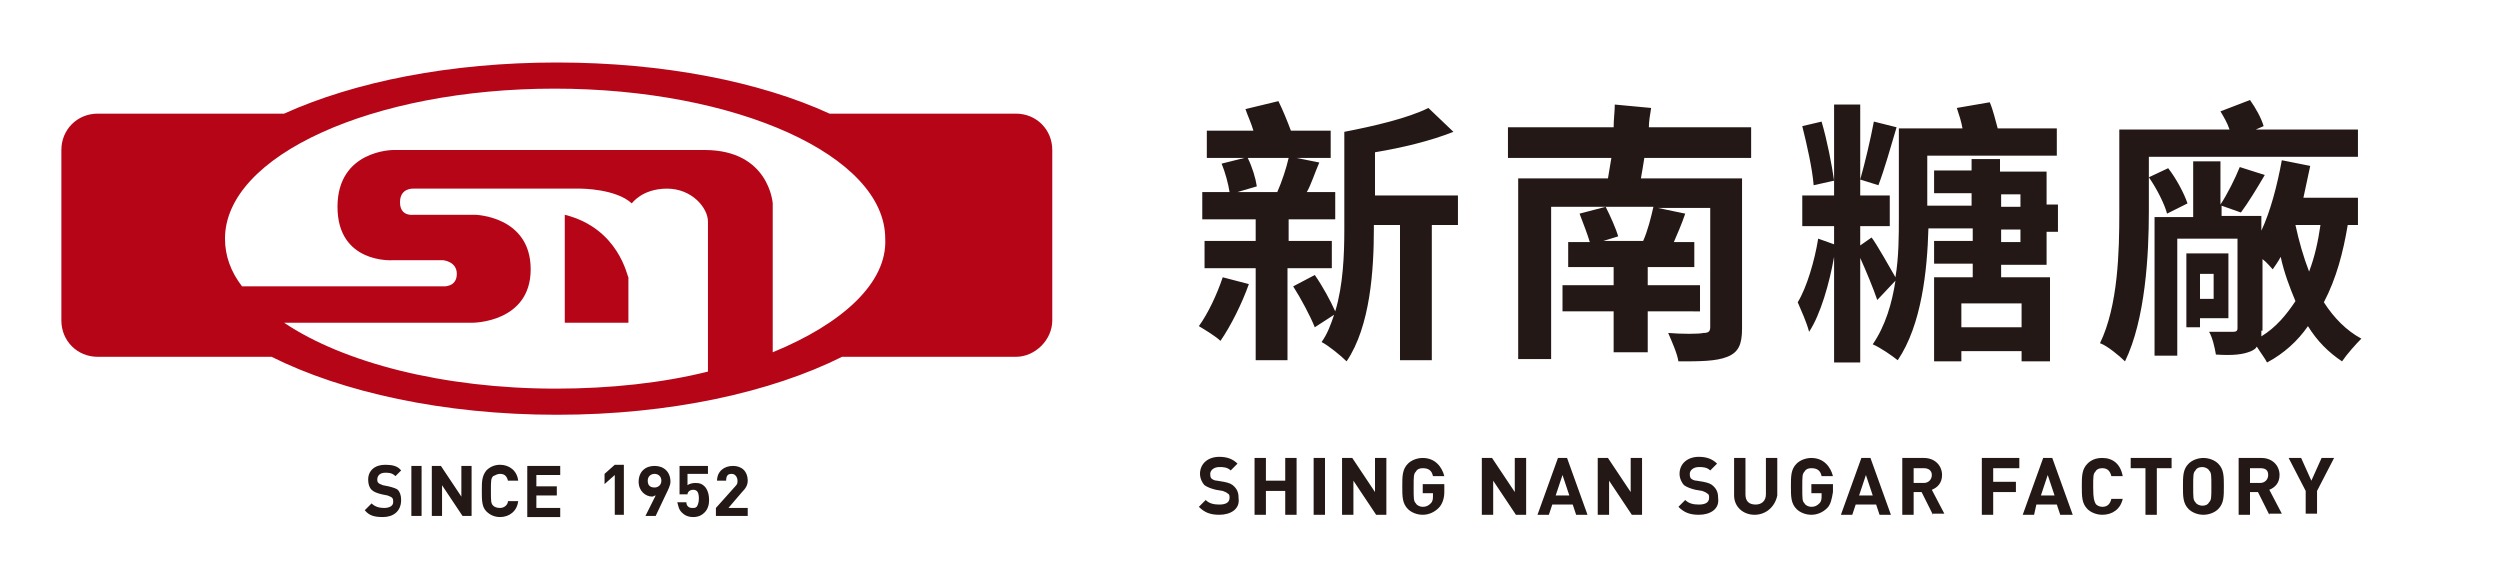 <svg xmlns="http://www.w3.org/2000/svg" viewBox="-180 50 220 50"><path d="M-146.3 95.5c-.7 0-1.2-.1-1.6-.6l.6-.6c.3.3.7.4 1.1.4.5 0 .8-.2.8-.5 0-.2 0-.3-.1-.4-.1-.1-.2-.1-.4-.2l-.5-.1c-.4-.1-.7-.2-.9-.4-.2-.2-.3-.5-.3-.9 0-.8.6-1.3 1.5-1.3.6 0 1.1.1 1.4.5l-.5.5c-.3-.3-.6-.3-.9-.3-.5 0-.7.3-.7.6 0 .1 0 .2.1.3.1.1.2.1.4.2l.5.1c.4.1.7.2.8.3.2.2.3.5.3.9 0 1-.7 1.5-1.6 1.5zm2.5-.1V91h.9v4.4h-.9zm4.5 0l-1.8-2.7v2.7h-.9V91h.8l1.8 2.7V91h.9v4.4h-.8zm3.3.1c-.5 0-.9-.2-1.2-.5-.4-.4-.4-1-.4-1.8s0-1.3.4-1.8c.3-.3.7-.5 1.2-.5.8 0 1.5.5 1.6 1.4h-.9c-.1-.4-.3-.6-.7-.6-.2 0-.4.1-.6.2-.2.2-.2.4-.2 1.3s0 1.1.2 1.3c.1.1.3.2.6.2.4 0 .7-.3.7-.6h.9c-.1.9-.8 1.4-1.6 1.4zm2.4-.1V91h2.9v.8h-2.1v1h1.8v.8h-1.8v1.1h2.1v.8h-2.9zm7.7 0v-3.6l-.9.8v-.9l.9-.8h.8v4.4h-.8zm4.5-1.9l-.9 1.9h-.9l.9-1.8c-.1 0-.2.1-.3.1-.6 0-1.2-.5-1.2-1.3 0-.9.6-1.4 1.4-1.4.8 0 1.4.5 1.4 1.4 0 .3-.2.7-.4 1.1zm-1-1.8c-.3 0-.6.2-.6.6 0 .4.2.6.6.6.3 0 .6-.2.6-.6 0-.4-.3-.6-.6-.6zm4.4 3.4c-.2.2-.5.4-1 .4s-.8-.2-1-.4c-.3-.3-.3-.6-.4-.9h.8c0 .3.2.5.5.5.2 0 .3 0 .4-.1.1-.1.2-.4.2-.7 0-.5-.1-.8-.5-.8-.3 0-.5.2-.5.4h-.7V91h2.5v.7h-1.8v1c.1-.1.4-.2.7-.2.4 0 .6.1.8.3.3.3.4.8.4 1.2 0 .4-.1.8-.4 1.1zm1 .3v-.7l1.7-1.9c.2-.2.2-.3.2-.5 0-.3-.2-.6-.5-.6s-.5.1-.5.6h-.8c0-.8.6-1.3 1.4-1.3.8 0 1.3.5 1.3 1.3 0 .4-.2.7-.5 1l-1.2 1.4h1.7v.7h-2.8zm44.3-.1c-.8 0-1.3-.2-1.8-.7l.6-.6c.3.3.7.4 1.2.4.6 0 .9-.2.9-.6 0-.2 0-.3-.2-.4-.1-.1-.2-.1-.4-.2l-.6-.1c-.4-.1-.7-.2-1-.4-.2-.2-.4-.6-.4-1 0-.9.7-1.5 1.7-1.5.7 0 1.2.2 1.6.6l-.6.6c-.3-.3-.7-.3-1-.3-.5 0-.8.3-.8.6 0 .1 0 .3.1.4.1.1.3.2.5.2l.6.1c.5.1.7.2.9.4.3.3.4.6.4 1.1.1.9-.7 1.4-1.7 1.4zm5.8 0v-2.1h-1.7v2.1h-1v-5h1v2h1.7v-2h1v5h-1zm2.5 0v-5h1v5h-1zm5.5 0l-2-3v3h-1v-5h.9l2 3v-3h1v5h-.9zm5.5-.6c-.4.4-.9.6-1.4.6-.5 0-1-.2-1.3-.5-.5-.5-.5-1.1-.5-2s0-1.5.5-2c.3-.3.8-.5 1.3-.5 1.1 0 1.7.8 1.9 1.6h-1c-.1-.5-.4-.7-.9-.7-.3 0-.5.1-.6.3-.2.2-.2.4-.2 1.4s0 1.2.2 1.4c.1.2.4.3.6.3.3 0 .5-.1.7-.3.2-.2.2-.4.2-.7v-.2h-.9v-.8h1.9v.7c0 .6-.2 1.1-.5 1.4zm6.8.6l-2-3v3h-1v-5h.9l2 3v-3h1v5h-.9zm5.3 0l-.3-.9h-1.8l-.3.9h-1l1.8-5h.8l1.8 5h-1zm-1.2-3.5l-.6 1.8h1.2l-.6-1.8zm6.1 3.5l-2-3v3h-1v-5h.9l2 3v-3h1v5h-.9zm5.9 0c-.8 0-1.3-.2-1.8-.7l.6-.6c.3.3.7.4 1.2.4.6 0 .9-.2.9-.6 0-.2 0-.3-.2-.4-.1-.1-.2-.1-.4-.2l-.6-.1c-.4-.1-.7-.2-1-.4-.2-.2-.4-.6-.4-1 0-.9.7-1.5 1.7-1.5.7 0 1.2.2 1.6.6l-.6.6c-.3-.3-.7-.3-1-.3-.5 0-.8.3-.8.6 0 .1 0 .3.1.4.1.1.3.2.5.2l.6.1c.5.1.7.2.9.4.3.3.4.6.4 1.1.1.9-.7 1.4-1.7 1.4zm4.9 0c-1 0-1.8-.7-1.8-1.7v-3.3h1v3.2c0 .6.3.9.9.9.5 0 .9-.3.9-.9v-3.2h1v3.3c-.2 1-1 1.7-2 1.7zm6.4-.6c-.4.4-.9.6-1.4.6-.5 0-1-.2-1.3-.5-.5-.5-.5-1.1-.5-2s0-1.5.5-2c.3-.3.8-.5 1.3-.5 1.1 0 1.7.8 1.9 1.6h-1c-.1-.5-.4-.7-.9-.7-.3 0-.5.1-.6.3-.2.2-.2.4-.2 1.4s0 1.2.2 1.4c.1.2.4.3.6.3.3 0 .5-.1.7-.3.2-.2.2-.4.2-.7v-.2h-.9v-.8h1.9v.7c-.1.6-.2 1.1-.5 1.4zm4.6.6l-.3-.9h-1.8l-.3.9h-1l1.8-5h.8l1.8 5h-1zm-1.2-3.5l-.6 1.8h1.2l-.6-1.8zm5.9 3.5l-1-2h-.7v2h-1v-5h1.9c1 0 1.6.7 1.6 1.5 0 .7-.4 1.1-.9 1.3l1.1 2.1h-1zm-.8-4.1h-.9v1.3h.9c.4 0 .7-.3.7-.7 0-.4-.3-.6-.7-.6zm6.1 0v1.2h2v.9h-2v2h-1v-5h3.3v.9h-2.3zm5.9 4.1l-.3-.9H-.8l-.2.9h-1l1.8-5h.8l1.8 5H1.3zM.2 91.8l-.6 1.8H.8l-.6-1.8zM5 95.3c-.5 0-1-.2-1.3-.5-.5-.5-.5-1.1-.5-2s0-1.5.5-2c.3-.3.7-.5 1.3-.5.9 0 1.6.5 1.8 1.6h-1c-.1-.4-.3-.7-.8-.7-.3 0-.5.1-.6.3-.2.2-.2.4-.2 1.4s.1 1.2.2 1.4c.1.2.4.3.6.3.5 0 .7-.3.8-.7h1c-.2.9-.9 1.4-1.8 1.4zm4.8-4.1v4.1h-1v-4.1H7.5v-.9h3.6v.9H9.8zm5.4 3.6c-.3.3-.8.5-1.3.5s-1-.2-1.3-.5c-.5-.5-.5-1.1-.5-2s0-1.5.5-2c.3-.3.8-.5 1.3-.5s1 .2 1.3.5c.5.5.5 1.1.5 2s0 1.5-.5 2zm-.8-3.4c-.1-.2-.4-.3-.6-.3-.3 0-.5.1-.6.3-.2.2-.2.4-.2 1.4s0 1.2.2 1.4c.1.2.4.3.6.3.3 0 .5-.1.6-.3.2-.2.2-.4.2-1.4s0-1.2-.2-1.4zm5.3 3.9l-1-2H18v2h-1v-5h2c1 0 1.6.7 1.6 1.5 0 .7-.4 1.1-.9 1.3l1.1 2.1h-1.1zm-.8-4.1H18v1.3h.9c.4 0 .7-.3.7-.7 0-.4-.2-.6-.7-.6zm5 2v2h-1v-2l-1.5-2.9h1.1l.9 2 .9-2h1.1l-1.5 2.9zm-94-18.2c-.6 1.7-1.6 3.7-2.5 5-.4-.4-1.4-1-1.9-1.3.8-1.1 1.6-2.8 2.1-4.3l2.3.6zm3.4-1.4v8.1h-2.8v-8.1H-74v-2.4h4.5v-1.9h-4.7v-2.4h2.4c-.1-.7-.4-1.8-.7-2.5l2-.5h-3.3v-2.4h4.1c-.2-.7-.5-1.3-.7-1.9l2.9-.7c.4.8.8 1.8 1.1 2.6h3.5v2.4h-3l2 .4c-.4.9-.7 1.9-1.1 2.6h2.5v2.4h-4.1v1.9h3.8v2.4h-3.9zm-3.5-9.7c.4.8.7 1.8.8 2.5l-1.7.5h3.5c.4-.9.8-2.1 1-3h-3.6zm18.5 5.9H-54v11.9h-2.8V69.8h-2.3v.3c0 3.6-.3 8.6-2.4 11.7-.5-.5-1.6-1.4-2.2-1.7.5-.7.8-1.5 1.1-2.4l-1.7 1.1c-.4-1-1.2-2.5-1.9-3.6l1.9-1c.7 1 1.4 2.3 1.8 3.2.7-2.3.8-5 .8-7.2v-8.6c2.6-.5 5.6-1.2 7.4-2.1l2.2 2.1c-2 .8-4.5 1.4-6.9 1.8v3.8h7.3v2.6zm16.4-5.9c-.1.7-.2 1.2-.3 1.8h8.9v13.2c0 1.4-.3 2.1-1.3 2.5-1 .4-2.4.4-4.3.4-.1-.7-.6-1.8-.9-2.5 1.2.1 2.7.1 3.1 0 .4 0 .6-.1.6-.5V68.3h-4.6l2.4.5c-.3.9-.7 1.8-1 2.5h1.8v2.2H-35v1.6h4.6v2.3H-35V81h-3v-3.6h-4.5v-2.3h4.5v-1.6h-4v-2.2h1.9c-.2-.7-.6-1.7-.9-2.5l2.3-.6c.4.8.9 1.9 1.1 2.6l-1.3.4h3.5c.4-.9.7-2.1.9-3h-9v13.4h-2.9V65.7h7.9l.3-1.8h-9.1v-2.7h9.3c0-.7.1-1.4.1-2l3.2.3c-.1.6-.2 1.2-.2 1.7h9v2.7h-9.4zm31.4 9.3v1.2H.4v7.4h-2.5v-.9h-5.3v.9h-2.4v-7.4h3.4v-1.2h-3.4v-2h3.4v-1.1h-3.9c-.1 3.7-.6 8.5-2.7 11.6-.5-.4-1.5-1.1-2.2-1.4 1.1-1.6 1.7-3.6 2-5.6l-1.6 1.7c-.3-.9-1-2.6-1.5-3.7v9.2h-2.3v-9.3c-.4 2.3-1.2 5.1-2.2 6.6-.2-.8-.7-1.9-1-2.6.8-1.3 1.5-3.7 1.8-5.6l1.4.5v-1.6h-2.8v-2.7h2.8v-8h2.3v6.6c.4-1.4.9-3.5 1.2-5.1l2 .5c-.5 1.7-1.1 3.8-1.6 5.1l-1.6-.5v1.4h2.6v2.7h-2.6v1.7l1-.7c.4.5 1.7 2.8 2.1 3.5.3-1.8.3-3.7.3-5.3v-7.8h5.6c-.1-.6-.3-1.2-.5-1.8l2.9-.5c.3.7.5 1.6.7 2.3H1v2.4h-11.4v4.4h3.9V67h-3.3v-2h3.3v-1H-4v1.1H.1V68h1v2.4h-1v2.9h-4zm-16.5-6.9c-.1-1.4-.6-3.6-1-5.2l1.7-.4c.5 1.7.9 3.8 1.1 5.2l-1.8.4zm18.3 10.4h-5.3v2.1h5.3v-2.1zm-1.8-8.5h1.7v-1.1h-1.7v1.1zm0 3.1h1.7v-1.1h-1.7v1.1zm13-7.6v4.9c0 3.8-.3 9.5-2.1 13.2-.5-.5-1.6-1.4-2.2-1.6 1.6-3.3 1.7-8.1 1.7-11.5v-7.3h9.7c-.2-.6-.5-1.1-.8-1.6l2.6-1c.5.7 1 1.6 1.2 2.3l-.7.3h9v2.4H9.1zm1.6 5.1c-.2-.8-.9-2.2-1.6-3.2l1.7-.8c.7.9 1.4 2.2 1.7 3.1l-1.8.9zm15.9 1c-.4 2.4-1 4.7-2.1 6.8.9 1.4 2 2.5 3.3 3.2-.5.5-1.3 1.4-1.7 2-1.2-.8-2.2-1.8-3-3.1-.9 1.3-2.1 2.4-3.6 3.2-.2-.4-.6-.9-.9-1.4-.1.2-.3.3-.5.4-.7.3-1.6.4-3.1.3-.1-.6-.3-1.5-.6-2h2.1c.3 0 .4-.1.4-.3V71h-5.3v10.3h-2V69.1H13v-4.9h2.4V68c.6-.9 1.3-2.3 1.7-3.3l2.2.7c-.7 1.2-1.5 2.5-2.1 3.3l-1.7-.6v.9H19v1.3c.8-1.7 1.4-4 1.8-6.2l2.5.5c-.2.9-.4 1.9-.6 2.8h4.8v2.4h-.9zm-13 8.2v.8h-1.2v-6.5h3.7V78h-2.5zm0-3.9v2.2h1.2v-2.2h-1.2zm5.4 5v.5c1.3-.8 2.2-1.9 3-3.1-.5-1.2-1-2.5-1.3-3.9-.2.4-.5.8-.7 1.1-.2-.2-.5-.6-.9-.9v6.3zm3-9.3c.3 1.4.7 2.8 1.2 4.1.5-1.3.8-2.7 1-4.1H22z" fill="#231815"/><g fill="#B70518"><path d="M-130.3 68.9v9.5h5.6v-4c-.1 0-.8-4.3-5.6-5.5z"/><path d="M-87.4 78.2v-15c0-1.8-1.4-3.2-3.2-3.2H-107c-6.1-2.8-14.6-4.5-24-4.5s-17.8 1.7-24 4.5h-16.4c-1.8 0-3.2 1.4-3.2 3.2v15c0 1.8 1.4 3.2 3.2 3.2h15.3c6.2 3.1 15.1 5.1 25.1 5.1 10 0 18.9-2 25.1-5.1h15.3c1.7 0 3.2-1.5 3.2-3.2zm-67.6.2h16.6s5.1 0 5.1-4.7-4.9-4.8-4.9-4.8h-5.4s-1.2.2-1.2-1.1 1.2-1.2 1.2-1.2h14.7s3.1 0 4.5 1.3c0 0 .9-1.3 3.1-1.3s3.6 1.7 3.6 2.9v13.2c-4 1-8.6 1.5-13.4 1.5-9.9 0-18.7-2.3-23.9-5.8zm43 2.6V67.9s-.3-4.7-6-4.7h-27.4s-4.9 0-4.9 5 4.8 4.7 4.8 4.7h4.5s1.2.1 1.2 1.2c0 1.2-1.2 1.1-1.2 1.1h-17.7c-1-1.3-1.5-2.7-1.5-4.2 0-7.3 13-13.2 29-13.2s29.1 5.9 29.1 13.2c.2 3.9-3.8 7.5-9.9 10z"/></g><path fill="none" d="M-180 50H40v50h-220z"/></svg>